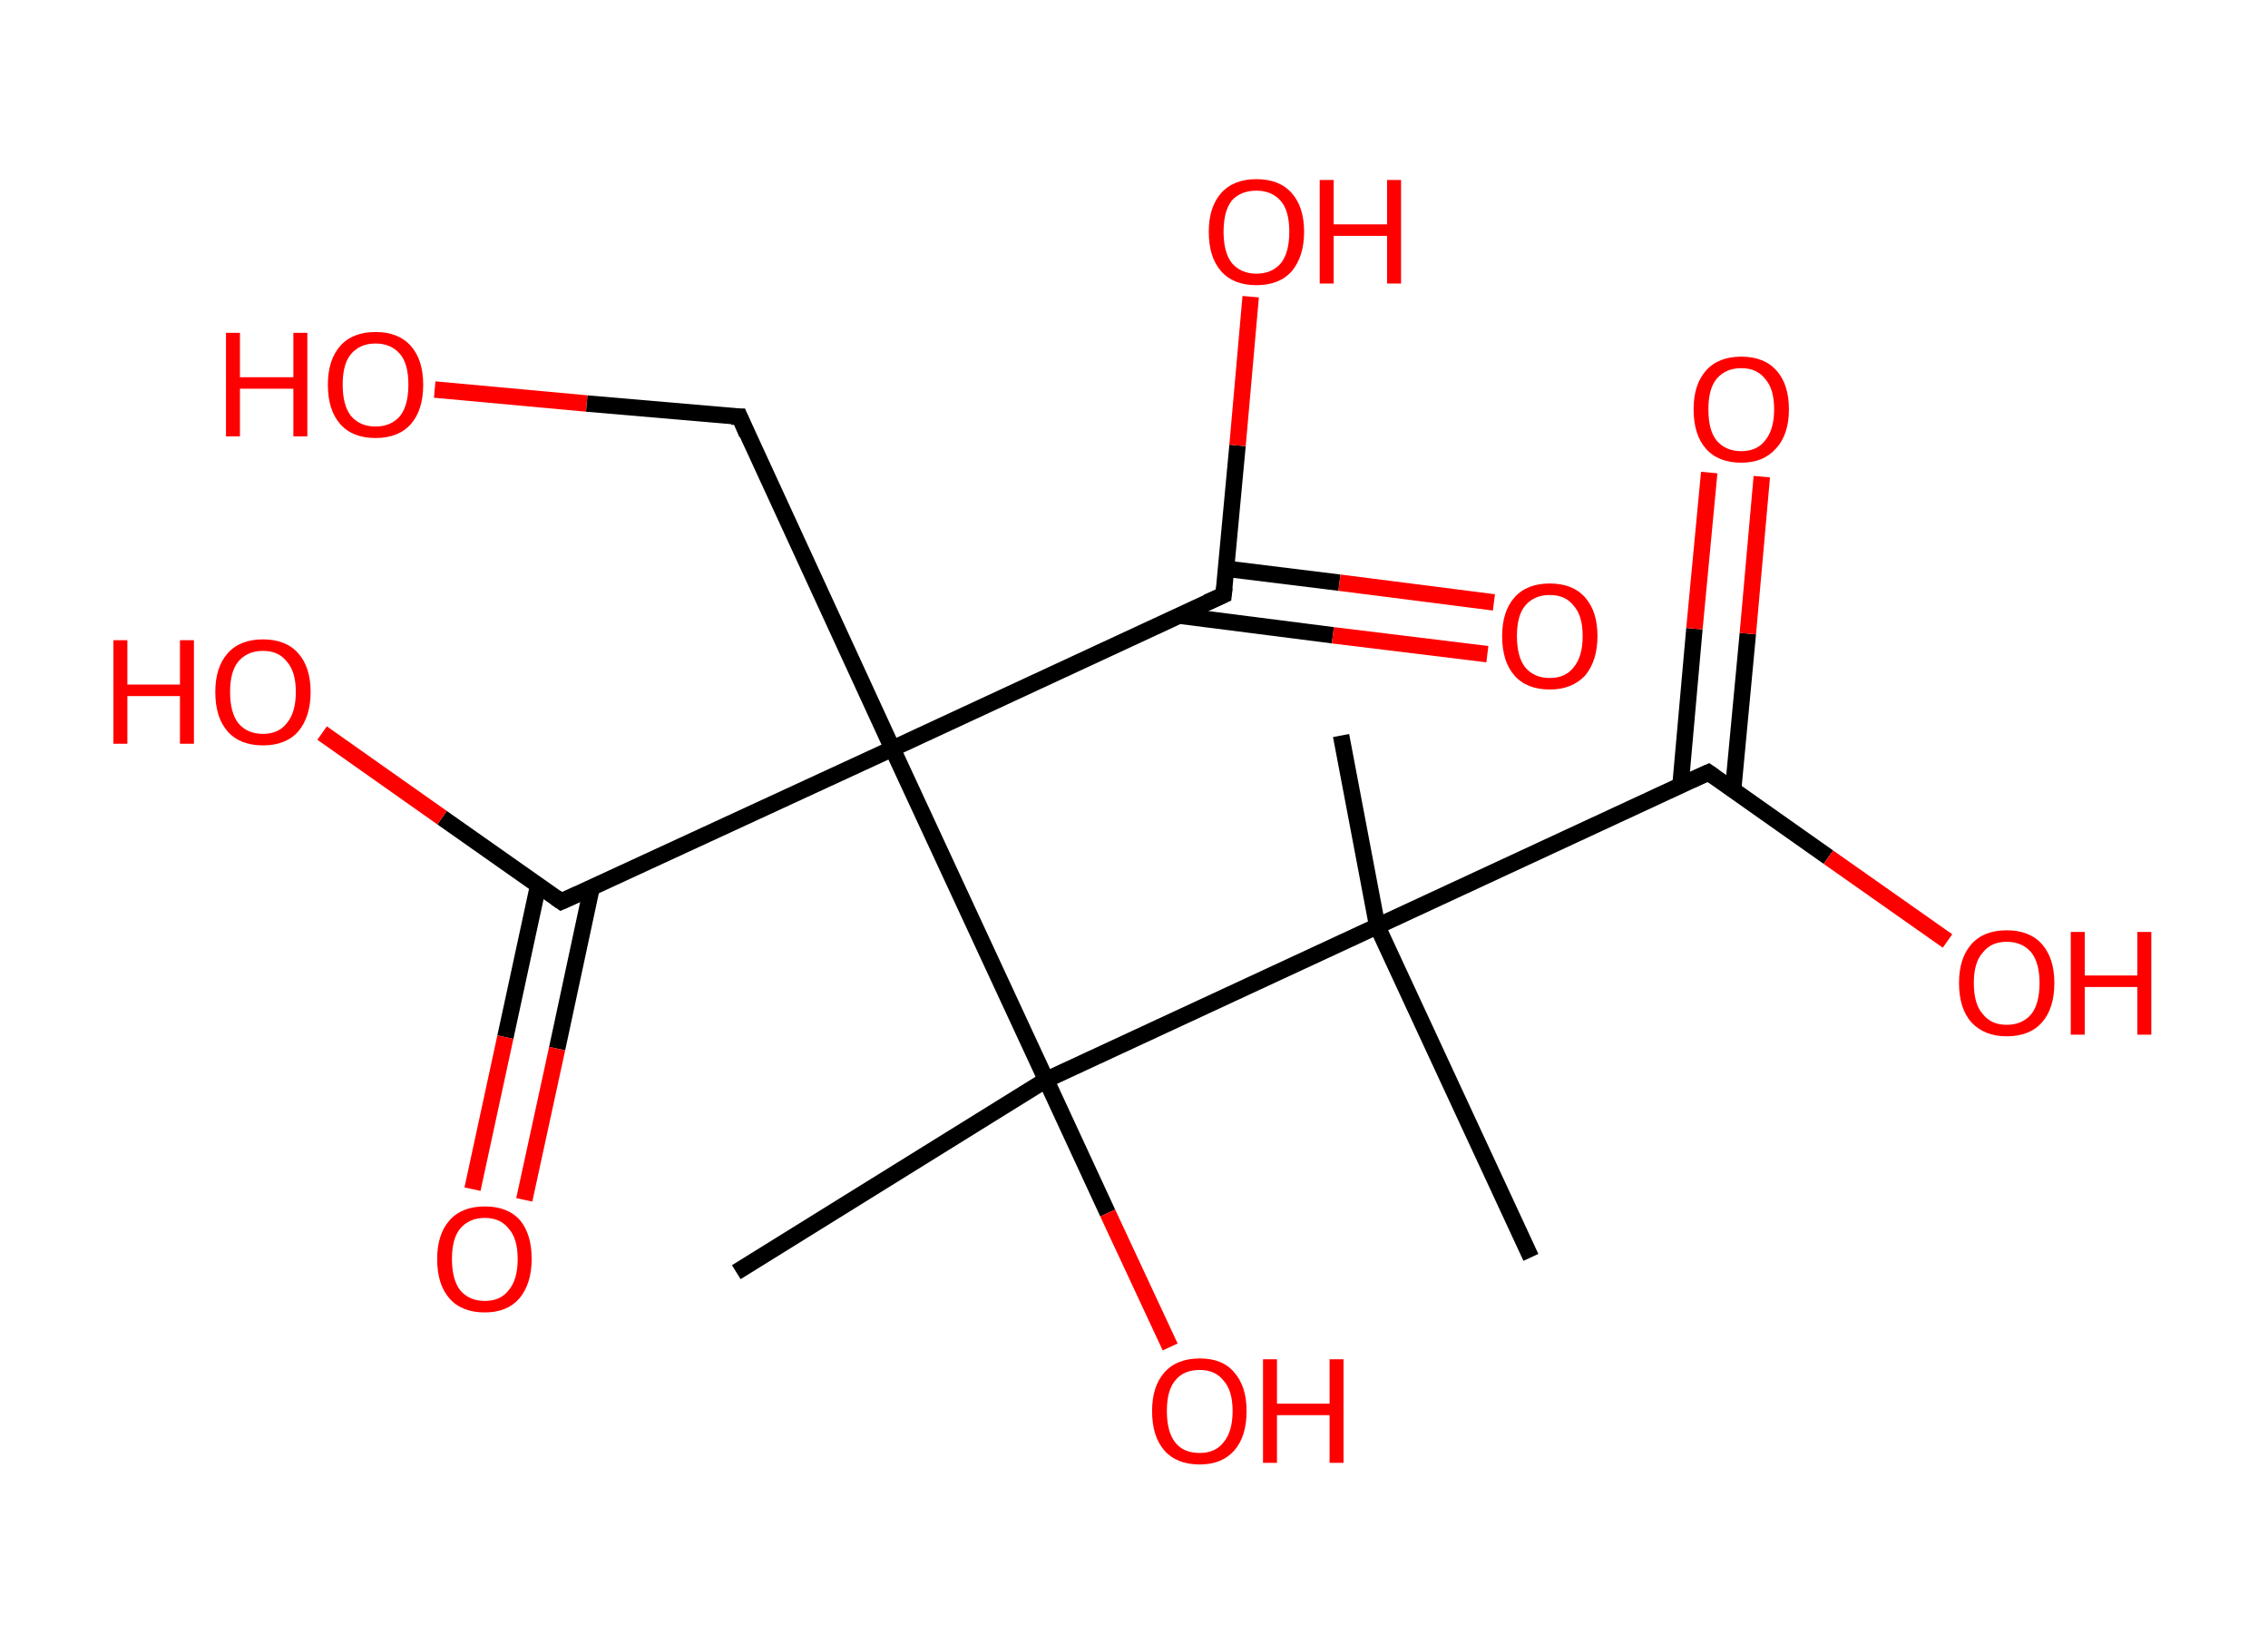 <?xml version='1.0' encoding='ASCII' standalone='yes'?>
<svg xmlns="http://www.w3.org/2000/svg" xmlns:rdkit="http://www.rdkit.org/xml" xmlns:xlink="http://www.w3.org/1999/xlink" version="1.1" baseProfile="full" xml:space="preserve" width="276px" height="200px" viewBox="0 0 276 200">
<!-- END OF HEADER -->
<rect style="opacity:1.0;fill:#FFFFFF;stroke:none" width="276.0" height="200.0" x="0.0" y="0.0"> </rect>
<path class="bond-0 atom-0 atom-1" d="M 163.2,89.5 L 167.6,112.7" style="fill:none;fill-rule:evenodd;stroke:#000000;stroke-width:2.0px;stroke-linecap:butt;stroke-linejoin:miter;stroke-opacity:1"/>
<path class="bond-1 atom-1 atom-2" d="M 167.6,112.7 L 186.3,153.0" style="fill:none;fill-rule:evenodd;stroke:#000000;stroke-width:2.0px;stroke-linecap:butt;stroke-linejoin:miter;stroke-opacity:1"/>
<path class="bond-2 atom-1 atom-3" d="M 167.6,112.7 L 207.9,94.0" style="fill:none;fill-rule:evenodd;stroke:#000000;stroke-width:2.0px;stroke-linecap:butt;stroke-linejoin:miter;stroke-opacity:1"/>
<path class="bond-3 atom-3 atom-4" d="M 210.9,96.2 L 212.7,77.1" style="fill:none;fill-rule:evenodd;stroke:#000000;stroke-width:2.0px;stroke-linecap:butt;stroke-linejoin:miter;stroke-opacity:1"/>
<path class="bond-3 atom-3 atom-4" d="M 212.7,77.1 L 214.4,58.0" style="fill:none;fill-rule:evenodd;stroke:#FF0000;stroke-width:2.0px;stroke-linecap:butt;stroke-linejoin:miter;stroke-opacity:1"/>
<path class="bond-3 atom-3 atom-4" d="M 204.5,95.6 L 206.2,76.5" style="fill:none;fill-rule:evenodd;stroke:#000000;stroke-width:2.0px;stroke-linecap:butt;stroke-linejoin:miter;stroke-opacity:1"/>
<path class="bond-3 atom-3 atom-4" d="M 206.2,76.5 L 208.0,57.5" style="fill:none;fill-rule:evenodd;stroke:#FF0000;stroke-width:2.0px;stroke-linecap:butt;stroke-linejoin:miter;stroke-opacity:1"/>
<path class="bond-4 atom-3 atom-5" d="M 207.9,94.0 L 222.5,104.3" style="fill:none;fill-rule:evenodd;stroke:#000000;stroke-width:2.0px;stroke-linecap:butt;stroke-linejoin:miter;stroke-opacity:1"/>
<path class="bond-4 atom-3 atom-5" d="M 222.5,104.3 L 237.0,114.5" style="fill:none;fill-rule:evenodd;stroke:#FF0000;stroke-width:2.0px;stroke-linecap:butt;stroke-linejoin:miter;stroke-opacity:1"/>
<path class="bond-5 atom-1 atom-6" d="M 167.6,112.7 L 127.3,131.4" style="fill:none;fill-rule:evenodd;stroke:#000000;stroke-width:2.0px;stroke-linecap:butt;stroke-linejoin:miter;stroke-opacity:1"/>
<path class="bond-6 atom-6 atom-7" d="M 127.3,131.4 L 89.6,154.8" style="fill:none;fill-rule:evenodd;stroke:#000000;stroke-width:2.0px;stroke-linecap:butt;stroke-linejoin:miter;stroke-opacity:1"/>
<path class="bond-7 atom-6 atom-8" d="M 127.3,131.4 L 134.8,147.6" style="fill:none;fill-rule:evenodd;stroke:#000000;stroke-width:2.0px;stroke-linecap:butt;stroke-linejoin:miter;stroke-opacity:1"/>
<path class="bond-7 atom-6 atom-8" d="M 134.8,147.6 L 142.4,163.9" style="fill:none;fill-rule:evenodd;stroke:#FF0000;stroke-width:2.0px;stroke-linecap:butt;stroke-linejoin:miter;stroke-opacity:1"/>
<path class="bond-8 atom-6 atom-9" d="M 127.3,131.4 L 108.6,91.1" style="fill:none;fill-rule:evenodd;stroke:#000000;stroke-width:2.0px;stroke-linecap:butt;stroke-linejoin:miter;stroke-opacity:1"/>
<path class="bond-9 atom-9 atom-10" d="M 108.6,91.1 L 90.0,50.7" style="fill:none;fill-rule:evenodd;stroke:#000000;stroke-width:2.0px;stroke-linecap:butt;stroke-linejoin:miter;stroke-opacity:1"/>
<path class="bond-10 atom-10 atom-11" d="M 90.0,50.7 L 71.4,49.1" style="fill:none;fill-rule:evenodd;stroke:#000000;stroke-width:2.0px;stroke-linecap:butt;stroke-linejoin:miter;stroke-opacity:1"/>
<path class="bond-10 atom-10 atom-11" d="M 71.4,49.1 L 52.9,47.4" style="fill:none;fill-rule:evenodd;stroke:#FF0000;stroke-width:2.0px;stroke-linecap:butt;stroke-linejoin:miter;stroke-opacity:1"/>
<path class="bond-11 atom-9 atom-12" d="M 108.6,91.1 L 68.3,109.7" style="fill:none;fill-rule:evenodd;stroke:#000000;stroke-width:2.0px;stroke-linecap:butt;stroke-linejoin:miter;stroke-opacity:1"/>
<path class="bond-12 atom-12 atom-13" d="M 65.5,107.7 L 61.5,126.2" style="fill:none;fill-rule:evenodd;stroke:#000000;stroke-width:2.0px;stroke-linecap:butt;stroke-linejoin:miter;stroke-opacity:1"/>
<path class="bond-12 atom-12 atom-13" d="M 61.5,126.2 L 57.5,144.7" style="fill:none;fill-rule:evenodd;stroke:#FF0000;stroke-width:2.0px;stroke-linecap:butt;stroke-linejoin:miter;stroke-opacity:1"/>
<path class="bond-12 atom-12 atom-13" d="M 72.0,108.0 L 67.8,127.6" style="fill:none;fill-rule:evenodd;stroke:#000000;stroke-width:2.0px;stroke-linecap:butt;stroke-linejoin:miter;stroke-opacity:1"/>
<path class="bond-12 atom-12 atom-13" d="M 67.8,127.6 L 63.8,146.0" style="fill:none;fill-rule:evenodd;stroke:#FF0000;stroke-width:2.0px;stroke-linecap:butt;stroke-linejoin:miter;stroke-opacity:1"/>
<path class="bond-13 atom-12 atom-14" d="M 68.3,109.7 L 53.8,99.5" style="fill:none;fill-rule:evenodd;stroke:#000000;stroke-width:2.0px;stroke-linecap:butt;stroke-linejoin:miter;stroke-opacity:1"/>
<path class="bond-13 atom-12 atom-14" d="M 53.8,99.5 L 39.2,89.2" style="fill:none;fill-rule:evenodd;stroke:#FF0000;stroke-width:2.0px;stroke-linecap:butt;stroke-linejoin:miter;stroke-opacity:1"/>
<path class="bond-14 atom-9 atom-15" d="M 108.6,91.1 L 148.9,72.4" style="fill:none;fill-rule:evenodd;stroke:#000000;stroke-width:2.0px;stroke-linecap:butt;stroke-linejoin:miter;stroke-opacity:1"/>
<path class="bond-15 atom-15 atom-16" d="M 143.4,74.9 L 162.2,77.3" style="fill:none;fill-rule:evenodd;stroke:#000000;stroke-width:2.0px;stroke-linecap:butt;stroke-linejoin:miter;stroke-opacity:1"/>
<path class="bond-15 atom-15 atom-16" d="M 162.2,77.3 L 181.0,79.6" style="fill:none;fill-rule:evenodd;stroke:#FF0000;stroke-width:2.0px;stroke-linecap:butt;stroke-linejoin:miter;stroke-opacity:1"/>
<path class="bond-15 atom-15 atom-16" d="M 149.2,69.2 L 163.0,70.9" style="fill:none;fill-rule:evenodd;stroke:#000000;stroke-width:2.0px;stroke-linecap:butt;stroke-linejoin:miter;stroke-opacity:1"/>
<path class="bond-15 atom-15 atom-16" d="M 163.0,70.9 L 181.8,73.3" style="fill:none;fill-rule:evenodd;stroke:#FF0000;stroke-width:2.0px;stroke-linecap:butt;stroke-linejoin:miter;stroke-opacity:1"/>
<path class="bond-16 atom-15 atom-17" d="M 148.9,72.4 L 150.6,54.2" style="fill:none;fill-rule:evenodd;stroke:#000000;stroke-width:2.0px;stroke-linecap:butt;stroke-linejoin:miter;stroke-opacity:1"/>
<path class="bond-16 atom-15 atom-17" d="M 150.6,54.2 L 152.2,36.1" style="fill:none;fill-rule:evenodd;stroke:#FF0000;stroke-width:2.0px;stroke-linecap:butt;stroke-linejoin:miter;stroke-opacity:1"/>
<path d="M 205.9,94.9 L 207.9,94.0 L 208.6,94.5" style="fill:none;stroke:#000000;stroke-width:2.0px;stroke-linecap:butt;stroke-linejoin:miter;stroke-opacity:1;"/>
<path d="M 90.9,52.8 L 90.0,50.7 L 89.0,50.7" style="fill:none;stroke:#000000;stroke-width:2.0px;stroke-linecap:butt;stroke-linejoin:miter;stroke-opacity:1;"/>
<path d="M 70.3,108.8 L 68.3,109.7 L 67.6,109.2" style="fill:none;stroke:#000000;stroke-width:2.0px;stroke-linecap:butt;stroke-linejoin:miter;stroke-opacity:1;"/>
<path d="M 146.9,73.3 L 148.9,72.4 L 149.0,71.5" style="fill:none;stroke:#000000;stroke-width:2.0px;stroke-linecap:butt;stroke-linejoin:miter;stroke-opacity:1;"/>
<path class="atom-4" d="M 206.1 49.8 Q 206.1 46.8, 207.6 45.1 Q 209.1 43.4, 211.9 43.4 Q 214.7 43.4, 216.2 45.1 Q 217.7 46.8, 217.7 49.8 Q 217.7 52.9, 216.1 54.6 Q 214.6 56.3, 211.9 56.3 Q 209.1 56.3, 207.6 54.6 Q 206.1 52.9, 206.1 49.8 M 211.9 54.9 Q 213.8 54.9, 214.8 53.6 Q 215.9 52.3, 215.9 49.8 Q 215.9 47.3, 214.8 46.1 Q 213.8 44.8, 211.9 44.8 Q 210.0 44.8, 208.9 46.1 Q 207.9 47.3, 207.9 49.8 Q 207.9 52.4, 208.9 53.6 Q 210.0 54.9, 211.9 54.9 " fill="#FF0000"/>
<path class="atom-5" d="M 238.4 119.6 Q 238.4 116.6, 239.9 114.9 Q 241.4 113.2, 244.2 113.2 Q 247.0 113.2, 248.5 114.9 Q 250.0 116.6, 250.0 119.6 Q 250.0 122.7, 248.5 124.4 Q 247.0 126.1, 244.2 126.1 Q 241.5 126.1, 239.9 124.4 Q 238.4 122.7, 238.4 119.6 M 244.2 124.7 Q 246.1 124.7, 247.2 123.4 Q 248.2 122.1, 248.2 119.6 Q 248.2 117.2, 247.2 115.9 Q 246.1 114.6, 244.2 114.6 Q 242.3 114.6, 241.3 115.9 Q 240.2 117.1, 240.2 119.6 Q 240.2 122.2, 241.3 123.4 Q 242.3 124.7, 244.2 124.7 " fill="#FF0000"/>
<path class="atom-5" d="M 252.0 113.4 L 253.7 113.4 L 253.7 118.7 L 260.1 118.7 L 260.1 113.4 L 261.8 113.4 L 261.8 125.9 L 260.1 125.9 L 260.1 120.1 L 253.7 120.1 L 253.7 125.9 L 252.0 125.9 L 252.0 113.4 " fill="#FF0000"/>
<path class="atom-8" d="M 140.2 171.7 Q 140.2 168.7, 141.7 167.0 Q 143.2 165.3, 146.0 165.3 Q 148.8 165.3, 150.2 167.0 Q 151.7 168.7, 151.7 171.7 Q 151.7 174.8, 150.2 176.5 Q 148.7 178.2, 146.0 178.2 Q 143.2 178.2, 141.7 176.5 Q 140.2 174.8, 140.2 171.7 M 146.0 176.8 Q 147.9 176.8, 148.9 175.5 Q 150.0 174.2, 150.0 171.7 Q 150.0 169.2, 148.9 168.0 Q 147.9 166.7, 146.0 166.7 Q 144.0 166.7, 143.0 168.0 Q 142.0 169.2, 142.0 171.7 Q 142.0 174.2, 143.0 175.5 Q 144.0 176.8, 146.0 176.8 " fill="#FF0000"/>
<path class="atom-8" d="M 153.7 165.4 L 155.4 165.4 L 155.4 170.8 L 161.8 170.8 L 161.8 165.4 L 163.5 165.4 L 163.5 178.0 L 161.8 178.0 L 161.8 172.2 L 155.4 172.2 L 155.4 178.0 L 153.7 178.0 L 153.7 165.4 " fill="#FF0000"/>
<path class="atom-11" d="M 27.5 40.5 L 29.2 40.5 L 29.2 45.9 L 35.7 45.9 L 35.7 40.5 L 37.4 40.5 L 37.4 53.1 L 35.7 53.1 L 35.7 47.3 L 29.2 47.3 L 29.2 53.1 L 27.5 53.1 L 27.5 40.5 " fill="#FF0000"/>
<path class="atom-11" d="M 39.9 46.8 Q 39.9 43.8, 41.4 42.1 Q 42.9 40.4, 45.7 40.4 Q 48.5 40.4, 50.0 42.1 Q 51.5 43.8, 51.5 46.8 Q 51.5 49.9, 50.0 51.6 Q 48.5 53.3, 45.7 53.3 Q 42.9 53.3, 41.4 51.6 Q 39.9 49.9, 39.9 46.8 M 45.7 51.9 Q 47.6 51.9, 48.7 50.6 Q 49.7 49.3, 49.7 46.8 Q 49.7 44.3, 48.7 43.1 Q 47.6 41.8, 45.7 41.8 Q 43.8 41.8, 42.7 43.1 Q 41.7 44.3, 41.7 46.8 Q 41.7 49.3, 42.7 50.6 Q 43.8 51.9, 45.7 51.9 " fill="#FF0000"/>
<path class="atom-13" d="M 53.2 153.2 Q 53.2 150.2, 54.7 148.5 Q 56.2 146.8, 59.0 146.8 Q 61.8 146.8, 63.3 148.5 Q 64.7 150.2, 64.7 153.2 Q 64.7 156.2, 63.2 158.0 Q 61.7 159.7, 59.0 159.7 Q 56.2 159.7, 54.7 158.0 Q 53.2 156.3, 53.2 153.2 M 59.0 158.3 Q 60.9 158.3, 61.9 157.0 Q 63.0 155.7, 63.0 153.2 Q 63.0 150.7, 61.9 149.5 Q 60.9 148.2, 59.0 148.2 Q 57.1 148.2, 56.0 149.5 Q 55.0 150.7, 55.0 153.2 Q 55.0 155.7, 56.0 157.0 Q 57.1 158.3, 59.0 158.3 " fill="#FF0000"/>
<path class="atom-14" d="M 13.8 77.9 L 15.5 77.9 L 15.5 83.3 L 21.9 83.3 L 21.9 77.9 L 23.6 77.9 L 23.6 90.5 L 21.9 90.5 L 21.9 84.7 L 15.5 84.7 L 15.5 90.5 L 13.8 90.5 L 13.8 77.9 " fill="#FF0000"/>
<path class="atom-14" d="M 26.2 84.2 Q 26.2 81.2, 27.7 79.5 Q 29.2 77.8, 32.0 77.8 Q 34.8 77.8, 36.3 79.5 Q 37.8 81.2, 37.8 84.2 Q 37.8 87.2, 36.3 89.0 Q 34.8 90.7, 32.0 90.7 Q 29.2 90.7, 27.7 89.0 Q 26.2 87.3, 26.2 84.2 M 32.0 89.3 Q 33.9 89.3, 34.9 88.0 Q 36.0 86.7, 36.0 84.2 Q 36.0 81.7, 34.9 80.5 Q 33.9 79.2, 32.0 79.2 Q 30.1 79.2, 29.0 80.5 Q 28.0 81.7, 28.0 84.2 Q 28.0 86.7, 29.0 88.0 Q 30.1 89.3, 32.0 89.3 " fill="#FF0000"/>
<path class="atom-16" d="M 182.8 77.4 Q 182.8 74.4, 184.3 72.7 Q 185.8 71.0, 188.6 71.0 Q 191.4 71.0, 192.9 72.7 Q 194.4 74.4, 194.4 77.4 Q 194.4 80.4, 192.9 82.2 Q 191.3 83.9, 188.6 83.9 Q 185.8 83.9, 184.3 82.2 Q 182.8 80.5, 182.8 77.4 M 188.6 82.5 Q 190.5 82.5, 191.5 81.2 Q 192.6 79.9, 192.6 77.4 Q 192.6 74.9, 191.5 73.7 Q 190.5 72.4, 188.6 72.4 Q 186.7 72.4, 185.6 73.7 Q 184.6 74.9, 184.6 77.4 Q 184.6 79.9, 185.6 81.2 Q 186.7 82.5, 188.6 82.5 " fill="#FF0000"/>
<path class="atom-17" d="M 147.1 28.2 Q 147.1 25.2, 148.6 23.5 Q 150.1 21.8, 152.9 21.8 Q 155.7 21.8, 157.2 23.5 Q 158.7 25.2, 158.7 28.2 Q 158.7 31.2, 157.2 33.0 Q 155.7 34.7, 152.9 34.7 Q 150.1 34.7, 148.6 33.0 Q 147.1 31.3, 147.1 28.2 M 152.9 33.3 Q 154.8 33.3, 155.9 32.0 Q 156.9 30.7, 156.9 28.2 Q 156.9 25.7, 155.9 24.5 Q 154.8 23.2, 152.9 23.2 Q 151.0 23.2, 149.9 24.4 Q 148.9 25.7, 148.9 28.2 Q 148.9 30.7, 149.9 32.0 Q 151.0 33.3, 152.9 33.3 " fill="#FF0000"/>
<path class="atom-17" d="M 160.6 21.9 L 162.3 21.9 L 162.3 27.3 L 168.8 27.3 L 168.8 21.9 L 170.5 21.9 L 170.5 34.5 L 168.8 34.5 L 168.8 28.7 L 162.3 28.7 L 162.3 34.5 L 160.6 34.5 L 160.6 21.9 " fill="#FF0000"/>
</svg>
